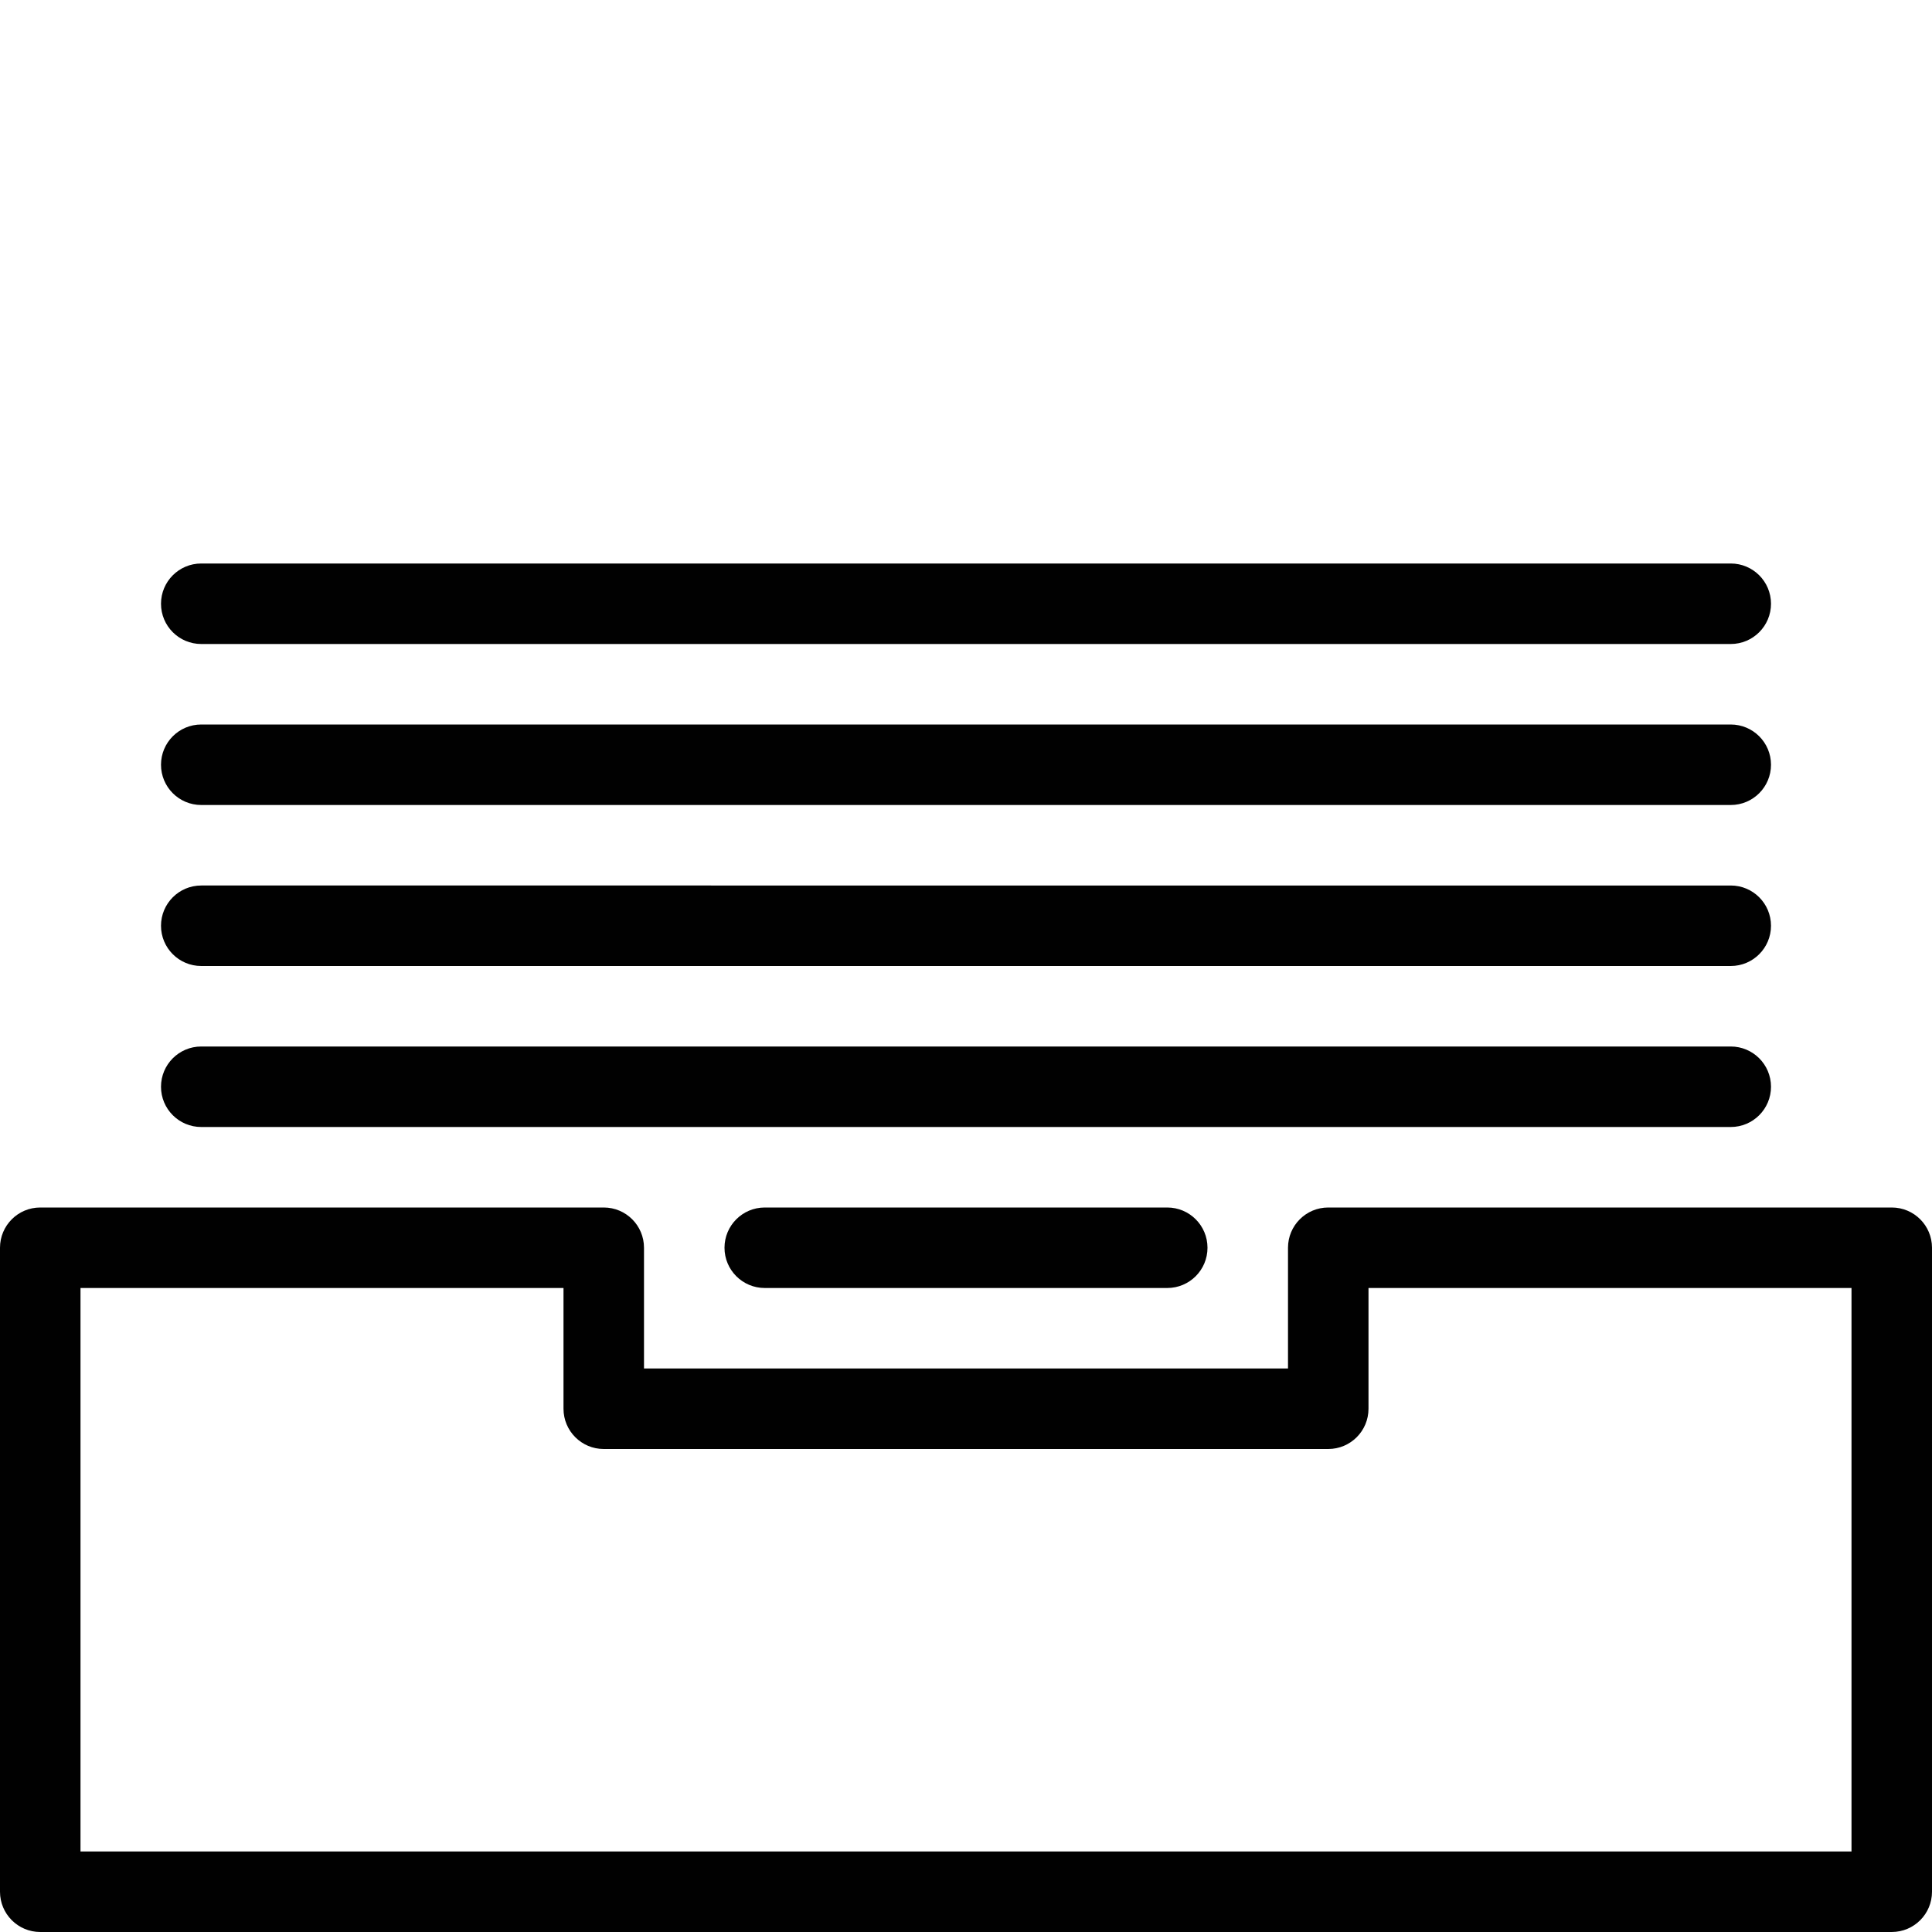 <?xml version="1.0" encoding="utf-8"?>
<!-- Generator: Adobe Illustrator 17.0.0, SVG Export Plug-In . SVG Version: 6.00 Build 0)  -->
<!DOCTYPE svg PUBLIC "-//W3C//DTD SVG 1.1//EN" "http://www.w3.org/Graphics/SVG/1.1/DTD/svg11.dtd">
<svg version="1.1" id="Layer_1" xmlns="http://www.w3.org/2000/svg" xmlns:xlink="http://www.w3.org/1999/xlink" x="0px" y="0px"
	 width="48px" height="48px" viewBox="0 0 48 48" enable-background="new 0 0 48 48" xml:space="preserve">
<g>
	<path fill="#010101" d="M47,30H33c-0.553,0-1,0.448-1,1v3H16v-3c0-0.552-0.447-1-1-1H1c-0.553,0-1,0.448-1,1v16
		c0,0.552,0.447,1,1,1h46c0.553,0,1-0.448,1-1V31C48,30.448,47.553,30,47,30z M46,46H2V32h12v3c0,0.552,0.447,1,1,1h18
		c0.553,0,1-0.448,1-1v-3h12V46z"/>
	<path fill="#010101" d="M19,30c-0.553,0-1,0.448-1,1s0.447,1,1,1h10c0.553,0,1-0.448,1-1s-0.447-1-1-1H19z"/>
	<path fill="#010101" d="M5,28h38c0.553,0,1-0.448,1-1s-0.447-1-1-1H5c-0.553,0-1,0.448-1,1S4.447,28,5,28z"/>
	<path fill="#010101" d="M5,24h38c0.553,0,1-0.448,1-1s-0.447-1-1-1H5c-0.553,0-1,0.448-1,1S4.447,24,5,24z"/>
	<path fill="#010101" d="M5,20h38c0.553,0,1-0.448,1-1s-0.447-1-1-1H5c-0.553,0-1,0.448-1,1S4.447,20,5,20z"/>
	<path fill="#010101" d="M5,16h38c0.553,0,1-0.448,1-1s-0.447-1-1-1H5c-0.553,0-1,0.448-1,1S4.447,16,5,16z"/>
</g>
</svg>
